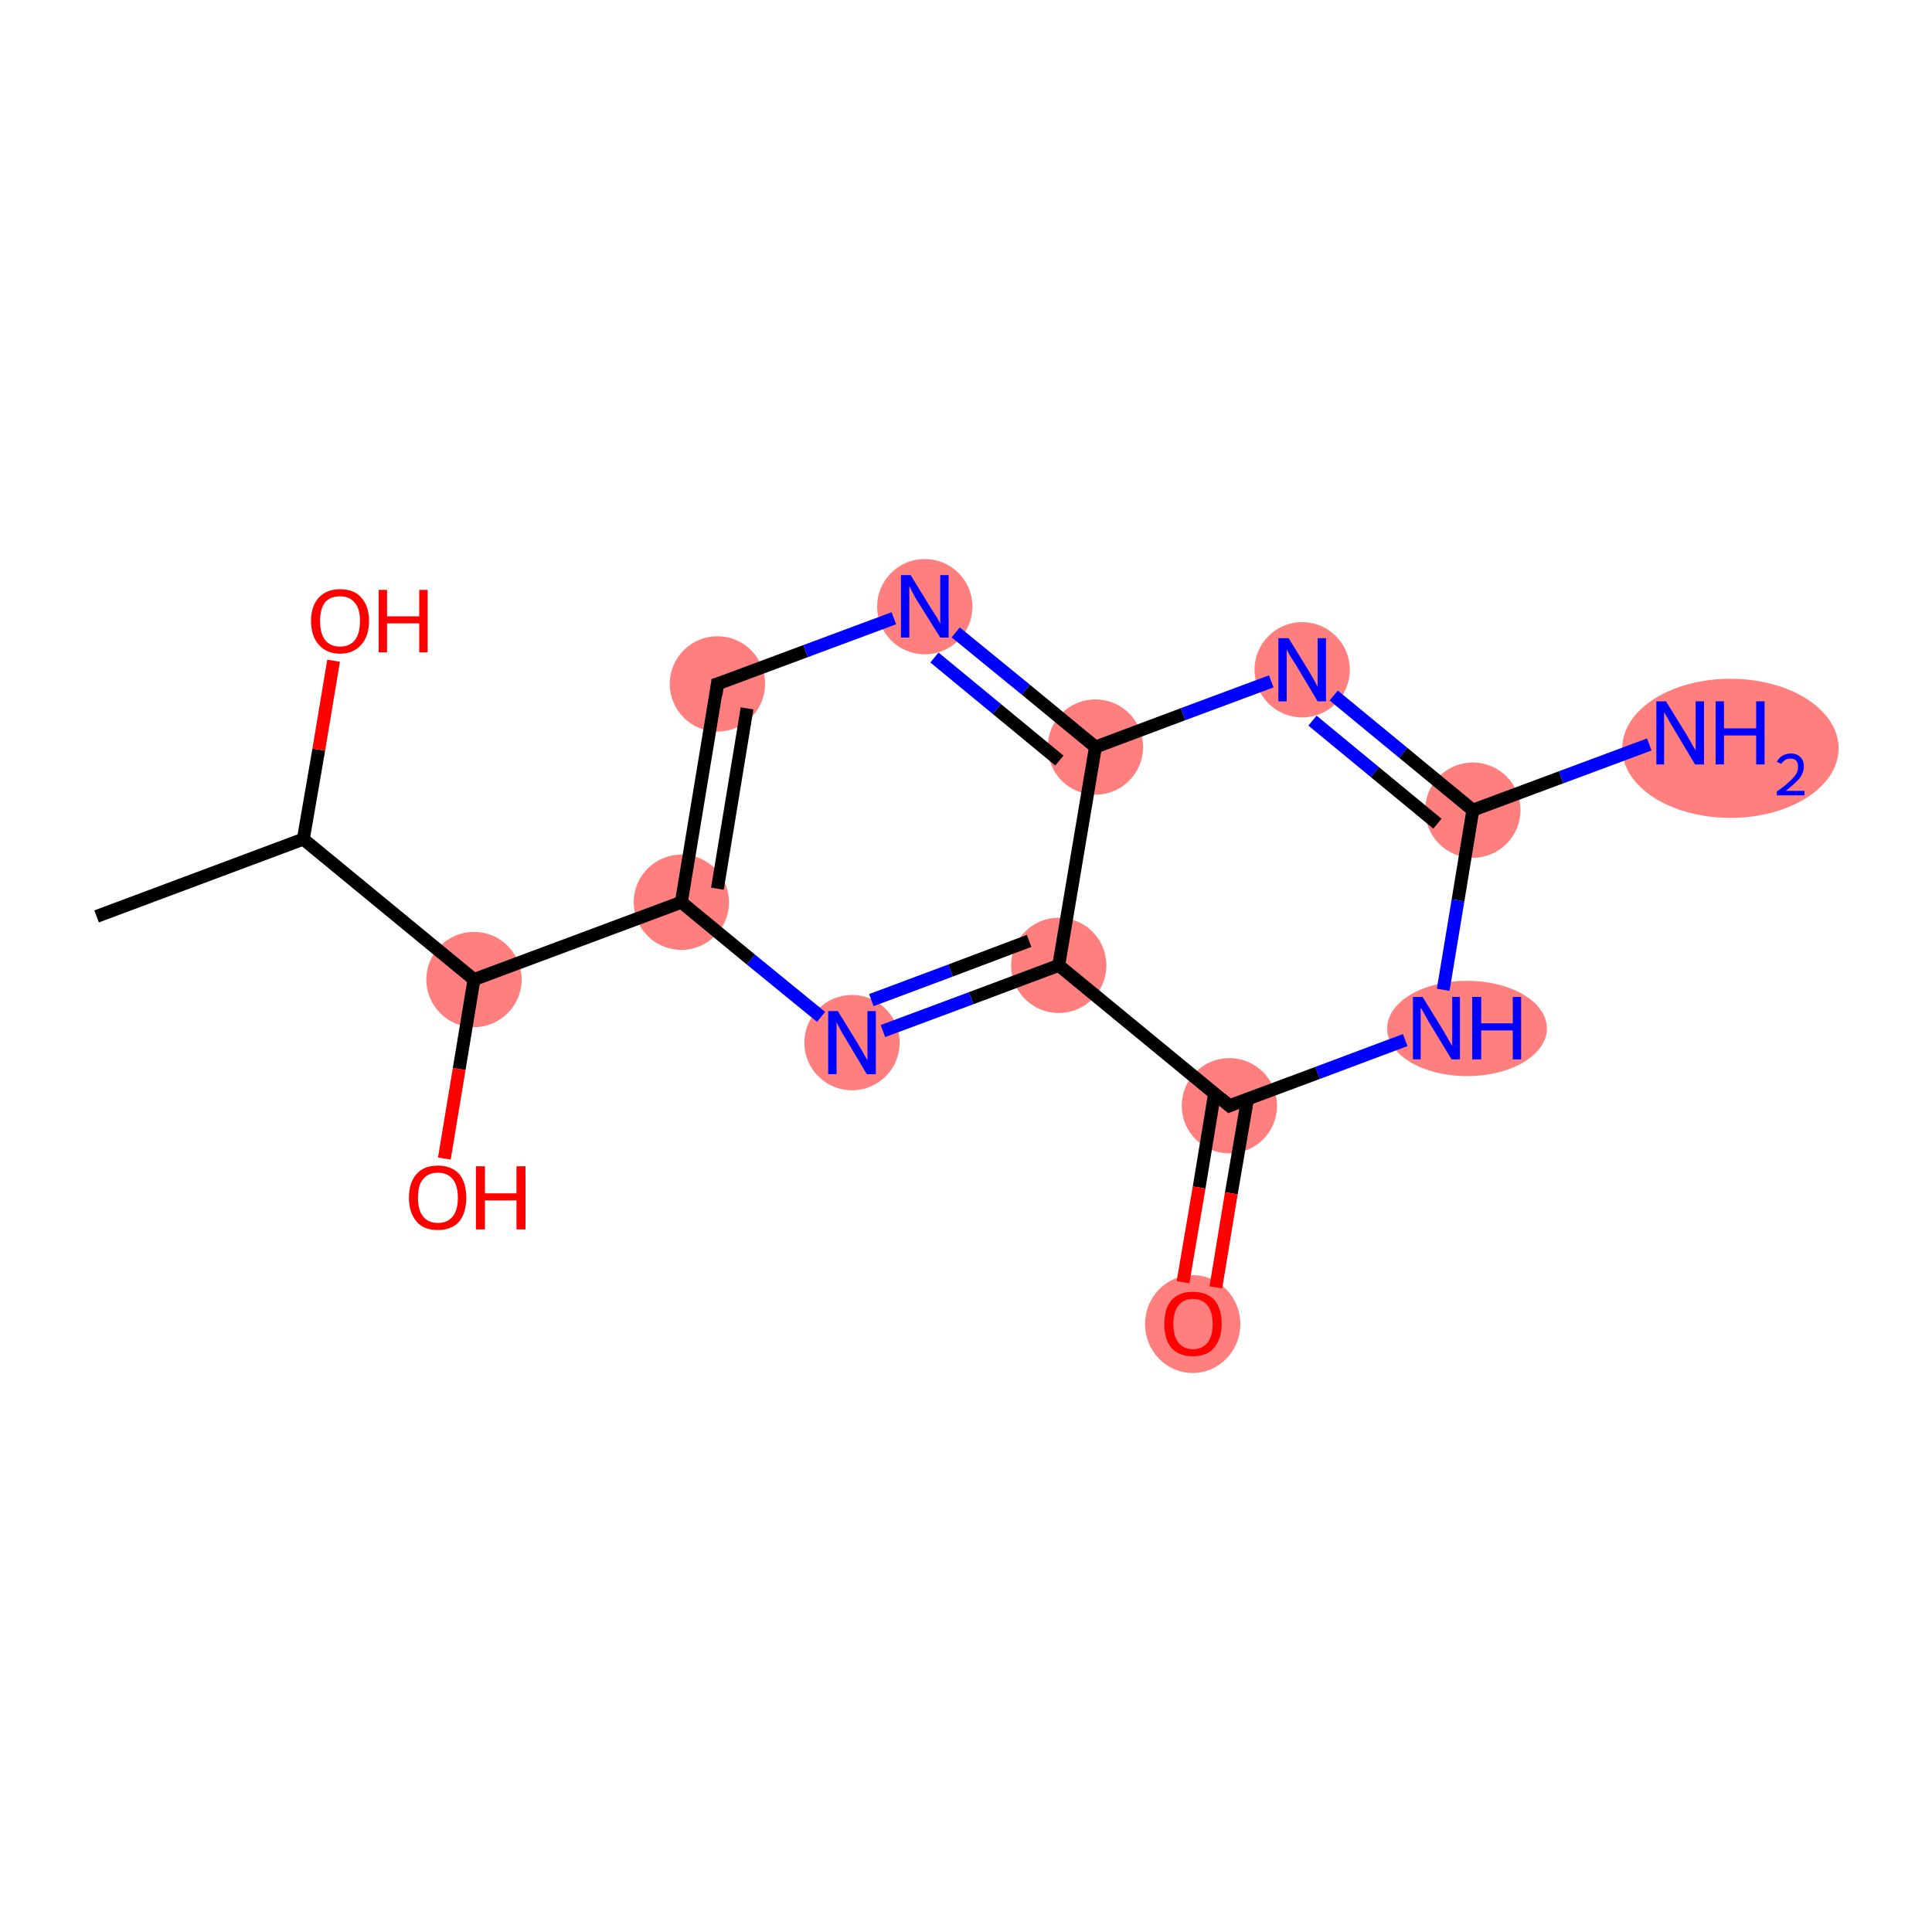 <?xml version='1.0' encoding='iso-8859-1'?>
<svg version='1.1' baseProfile='full'
              xmlns='http://www.w3.org/2000/svg'
                      xmlns:rdkit='http://www.rdkit.org/xml'
                      xmlns:xlink='http://www.w3.org/1999/xlink'
                  xml:space='preserve'
width='300px' height='300px' viewBox='0 0 300 300'>
<!-- END OF HEADER -->
<rect style='opacity:1.0;fill:#FFFFFF;stroke:none' width='300.0' height='300.0' x='0.0' y='0.0'> </rect>
<ellipse cx='73.6' cy='152.1' rx='6.9' ry='6.9' class='atom-3'  style='fill:#FF7F7F;fill-rule:evenodd;stroke:#FF7F7F;stroke-width:1.0px;stroke-linecap:butt;stroke-linejoin:miter;stroke-opacity:1' />
<ellipse cx='105.8' cy='140.1' rx='6.9' ry='6.9' class='atom-5'  style='fill:#FF7F7F;fill-rule:evenodd;stroke:#FF7F7F;stroke-width:1.0px;stroke-linecap:butt;stroke-linejoin:miter;stroke-opacity:1' />
<ellipse cx='111.4' cy='106.2' rx='6.9' ry='6.9' class='atom-6'  style='fill:#FF7F7F;fill-rule:evenodd;stroke:#FF7F7F;stroke-width:1.0px;stroke-linecap:butt;stroke-linejoin:miter;stroke-opacity:1' />
<ellipse cx='143.6' cy='94.2' rx='6.9' ry='6.9' class='atom-7'  style='fill:#FF7F7F;fill-rule:evenodd;stroke:#FF7F7F;stroke-width:1.0px;stroke-linecap:butt;stroke-linejoin:miter;stroke-opacity:1' />
<ellipse cx='170.1' cy='116.0' rx='6.9' ry='6.9' class='atom-8'  style='fill:#FF7F7F;fill-rule:evenodd;stroke:#FF7F7F;stroke-width:1.0px;stroke-linecap:butt;stroke-linejoin:miter;stroke-opacity:1' />
<ellipse cx='202.2' cy='104.0' rx='6.9' ry='6.9' class='atom-9'  style='fill:#FF7F7F;fill-rule:evenodd;stroke:#FF7F7F;stroke-width:1.0px;stroke-linecap:butt;stroke-linejoin:miter;stroke-opacity:1' />
<ellipse cx='228.7' cy='125.8' rx='6.9' ry='6.9' class='atom-10'  style='fill:#FF7F7F;fill-rule:evenodd;stroke:#FF7F7F;stroke-width:1.0px;stroke-linecap:butt;stroke-linejoin:miter;stroke-opacity:1' />
<ellipse cx='268.7' cy='116.2' rx='16.3' ry='10.3' class='atom-11'  style='fill:#FF7F7F;fill-rule:evenodd;stroke:#FF7F7F;stroke-width:1.0px;stroke-linecap:butt;stroke-linejoin:miter;stroke-opacity:1' />
<ellipse cx='227.8' cy='159.7' rx='11.9' ry='6.9' class='atom-12'  style='fill:#FF7F7F;fill-rule:evenodd;stroke:#FF7F7F;stroke-width:1.0px;stroke-linecap:butt;stroke-linejoin:miter;stroke-opacity:1' />
<ellipse cx='190.9' cy='171.7' rx='6.9' ry='6.9' class='atom-13'  style='fill:#FF7F7F;fill-rule:evenodd;stroke:#FF7F7F;stroke-width:1.0px;stroke-linecap:butt;stroke-linejoin:miter;stroke-opacity:1' />
<ellipse cx='185.2' cy='205.6' rx='6.9' ry='7.1' class='atom-14'  style='fill:#FF7F7F;fill-rule:evenodd;stroke:#FF7F7F;stroke-width:1.0px;stroke-linecap:butt;stroke-linejoin:miter;stroke-opacity:1' />
<ellipse cx='164.4' cy='149.9' rx='6.9' ry='6.9' class='atom-15'  style='fill:#FF7F7F;fill-rule:evenodd;stroke:#FF7F7F;stroke-width:1.0px;stroke-linecap:butt;stroke-linejoin:miter;stroke-opacity:1' />
<ellipse cx='132.3' cy='161.9' rx='6.9' ry='6.9' class='atom-16'  style='fill:#FF7F7F;fill-rule:evenodd;stroke:#FF7F7F;stroke-width:1.0px;stroke-linecap:butt;stroke-linejoin:miter;stroke-opacity:1' />
<path class='bond-0 atom-0 atom-1' d='M 15.0,142.3 L 47.1,130.3' style='fill:none;fill-rule:evenodd;stroke:#000000;stroke-width:2.0px;stroke-linecap:butt;stroke-linejoin:miter;stroke-opacity:1' />
<path class='bond-1 atom-1 atom-2' d='M 47.1,130.3 L 49.5,116.4' style='fill:none;fill-rule:evenodd;stroke:#000000;stroke-width:2.0px;stroke-linecap:butt;stroke-linejoin:miter;stroke-opacity:1' />
<path class='bond-1 atom-1 atom-2' d='M 49.5,116.4 L 51.8,102.6' style='fill:none;fill-rule:evenodd;stroke:#FF0000;stroke-width:2.0px;stroke-linecap:butt;stroke-linejoin:miter;stroke-opacity:1' />
<path class='bond-2 atom-1 atom-3' d='M 47.1,130.3 L 73.6,152.1' style='fill:none;fill-rule:evenodd;stroke:#000000;stroke-width:2.0px;stroke-linecap:butt;stroke-linejoin:miter;stroke-opacity:1' />
<path class='bond-3 atom-3 atom-4' d='M 73.6,152.1 L 71.3,166.0' style='fill:none;fill-rule:evenodd;stroke:#000000;stroke-width:2.0px;stroke-linecap:butt;stroke-linejoin:miter;stroke-opacity:1' />
<path class='bond-3 atom-3 atom-4' d='M 71.3,166.0 L 69.0,179.9' style='fill:none;fill-rule:evenodd;stroke:#FF0000;stroke-width:2.0px;stroke-linecap:butt;stroke-linejoin:miter;stroke-opacity:1' />
<path class='bond-4 atom-3 atom-5' d='M 73.6,152.1 L 105.8,140.1' style='fill:none;fill-rule:evenodd;stroke:#000000;stroke-width:2.0px;stroke-linecap:butt;stroke-linejoin:miter;stroke-opacity:1' />
<path class='bond-5 atom-5 atom-6' d='M 105.8,140.1 L 111.4,106.2' style='fill:none;fill-rule:evenodd;stroke:#000000;stroke-width:2.0px;stroke-linecap:butt;stroke-linejoin:miter;stroke-opacity:1' />
<path class='bond-5 atom-5 atom-6' d='M 111.4,138.0 L 116.0,110.0' style='fill:none;fill-rule:evenodd;stroke:#000000;stroke-width:2.0px;stroke-linecap:butt;stroke-linejoin:miter;stroke-opacity:1' />
<path class='bond-6 atom-6 atom-7' d='M 111.4,106.2 L 125.1,101.1' style='fill:none;fill-rule:evenodd;stroke:#000000;stroke-width:2.0px;stroke-linecap:butt;stroke-linejoin:miter;stroke-opacity:1' />
<path class='bond-6 atom-6 atom-7' d='M 125.1,101.1 L 138.8,96.0' style='fill:none;fill-rule:evenodd;stroke:#0000FF;stroke-width:2.0px;stroke-linecap:butt;stroke-linejoin:miter;stroke-opacity:1' />
<path class='bond-7 atom-7 atom-8' d='M 148.4,98.2 L 159.3,107.1' style='fill:none;fill-rule:evenodd;stroke:#0000FF;stroke-width:2.0px;stroke-linecap:butt;stroke-linejoin:miter;stroke-opacity:1' />
<path class='bond-7 atom-7 atom-8' d='M 159.3,107.1 L 170.1,116.0' style='fill:none;fill-rule:evenodd;stroke:#000000;stroke-width:2.0px;stroke-linecap:butt;stroke-linejoin:miter;stroke-opacity:1' />
<path class='bond-7 atom-7 atom-8' d='M 145.1,102.1 L 154.8,110.1' style='fill:none;fill-rule:evenodd;stroke:#0000FF;stroke-width:2.0px;stroke-linecap:butt;stroke-linejoin:miter;stroke-opacity:1' />
<path class='bond-7 atom-7 atom-8' d='M 154.8,110.1 L 164.5,118.1' style='fill:none;fill-rule:evenodd;stroke:#000000;stroke-width:2.0px;stroke-linecap:butt;stroke-linejoin:miter;stroke-opacity:1' />
<path class='bond-8 atom-8 atom-9' d='M 170.1,116.0 L 183.7,110.9' style='fill:none;fill-rule:evenodd;stroke:#000000;stroke-width:2.0px;stroke-linecap:butt;stroke-linejoin:miter;stroke-opacity:1' />
<path class='bond-8 atom-8 atom-9' d='M 183.7,110.9 L 197.4,105.8' style='fill:none;fill-rule:evenodd;stroke:#0000FF;stroke-width:2.0px;stroke-linecap:butt;stroke-linejoin:miter;stroke-opacity:1' />
<path class='bond-9 atom-9 atom-10' d='M 207.1,108.0 L 217.9,116.9' style='fill:none;fill-rule:evenodd;stroke:#0000FF;stroke-width:2.0px;stroke-linecap:butt;stroke-linejoin:miter;stroke-opacity:1' />
<path class='bond-9 atom-9 atom-10' d='M 217.9,116.9 L 228.7,125.8' style='fill:none;fill-rule:evenodd;stroke:#000000;stroke-width:2.0px;stroke-linecap:butt;stroke-linejoin:miter;stroke-opacity:1' />
<path class='bond-9 atom-9 atom-10' d='M 203.8,111.9 L 213.5,119.9' style='fill:none;fill-rule:evenodd;stroke:#0000FF;stroke-width:2.0px;stroke-linecap:butt;stroke-linejoin:miter;stroke-opacity:1' />
<path class='bond-9 atom-9 atom-10' d='M 213.5,119.9 L 223.2,127.9' style='fill:none;fill-rule:evenodd;stroke:#000000;stroke-width:2.0px;stroke-linecap:butt;stroke-linejoin:miter;stroke-opacity:1' />
<path class='bond-10 atom-10 atom-11' d='M 228.7,125.8 L 242.4,120.7' style='fill:none;fill-rule:evenodd;stroke:#000000;stroke-width:2.0px;stroke-linecap:butt;stroke-linejoin:miter;stroke-opacity:1' />
<path class='bond-10 atom-10 atom-11' d='M 242.4,120.7 L 256.1,115.6' style='fill:none;fill-rule:evenodd;stroke:#0000FF;stroke-width:2.0px;stroke-linecap:butt;stroke-linejoin:miter;stroke-opacity:1' />
<path class='bond-11 atom-10 atom-12' d='M 228.7,125.8 L 226.4,139.8' style='fill:none;fill-rule:evenodd;stroke:#000000;stroke-width:2.0px;stroke-linecap:butt;stroke-linejoin:miter;stroke-opacity:1' />
<path class='bond-11 atom-10 atom-12' d='M 226.4,139.8 L 224.1,153.7' style='fill:none;fill-rule:evenodd;stroke:#0000FF;stroke-width:2.0px;stroke-linecap:butt;stroke-linejoin:miter;stroke-opacity:1' />
<path class='bond-12 atom-12 atom-13' d='M 218.2,161.5 L 204.6,166.6' style='fill:none;fill-rule:evenodd;stroke:#0000FF;stroke-width:2.0px;stroke-linecap:butt;stroke-linejoin:miter;stroke-opacity:1' />
<path class='bond-12 atom-12 atom-13' d='M 204.6,166.6 L 190.9,171.7' style='fill:none;fill-rule:evenodd;stroke:#000000;stroke-width:2.0px;stroke-linecap:butt;stroke-linejoin:miter;stroke-opacity:1' />
<path class='bond-13 atom-13 atom-14' d='M 188.6,169.8 L 186.2,184.4' style='fill:none;fill-rule:evenodd;stroke:#000000;stroke-width:2.0px;stroke-linecap:butt;stroke-linejoin:miter;stroke-opacity:1' />
<path class='bond-13 atom-13 atom-14' d='M 186.2,184.4 L 183.7,199.1' style='fill:none;fill-rule:evenodd;stroke:#FF0000;stroke-width:2.0px;stroke-linecap:butt;stroke-linejoin:miter;stroke-opacity:1' />
<path class='bond-13 atom-13 atom-14' d='M 193.7,170.7 L 191.2,185.3' style='fill:none;fill-rule:evenodd;stroke:#000000;stroke-width:2.0px;stroke-linecap:butt;stroke-linejoin:miter;stroke-opacity:1' />
<path class='bond-13 atom-13 atom-14' d='M 191.2,185.3 L 188.8,199.9' style='fill:none;fill-rule:evenodd;stroke:#FF0000;stroke-width:2.0px;stroke-linecap:butt;stroke-linejoin:miter;stroke-opacity:1' />
<path class='bond-14 atom-13 atom-15' d='M 190.9,171.7 L 164.4,149.9' style='fill:none;fill-rule:evenodd;stroke:#000000;stroke-width:2.0px;stroke-linecap:butt;stroke-linejoin:miter;stroke-opacity:1' />
<path class='bond-15 atom-15 atom-16' d='M 164.4,149.9 L 150.8,155.0' style='fill:none;fill-rule:evenodd;stroke:#000000;stroke-width:2.0px;stroke-linecap:butt;stroke-linejoin:miter;stroke-opacity:1' />
<path class='bond-15 atom-15 atom-16' d='M 150.8,155.0 L 137.1,160.1' style='fill:none;fill-rule:evenodd;stroke:#0000FF;stroke-width:2.0px;stroke-linecap:butt;stroke-linejoin:miter;stroke-opacity:1' />
<path class='bond-15 atom-15 atom-16' d='M 159.8,146.1 L 147.6,150.7' style='fill:none;fill-rule:evenodd;stroke:#000000;stroke-width:2.0px;stroke-linecap:butt;stroke-linejoin:miter;stroke-opacity:1' />
<path class='bond-15 atom-15 atom-16' d='M 147.6,150.7 L 135.3,155.3' style='fill:none;fill-rule:evenodd;stroke:#0000FF;stroke-width:2.0px;stroke-linecap:butt;stroke-linejoin:miter;stroke-opacity:1' />
<path class='bond-16 atom-16 atom-5' d='M 127.5,157.9 L 116.6,149.0' style='fill:none;fill-rule:evenodd;stroke:#0000FF;stroke-width:2.0px;stroke-linecap:butt;stroke-linejoin:miter;stroke-opacity:1' />
<path class='bond-16 atom-16 atom-5' d='M 116.6,149.0 L 105.8,140.1' style='fill:none;fill-rule:evenodd;stroke:#000000;stroke-width:2.0px;stroke-linecap:butt;stroke-linejoin:miter;stroke-opacity:1' />
<path class='bond-17 atom-15 atom-8' d='M 164.4,149.9 L 170.1,116.0' style='fill:none;fill-rule:evenodd;stroke:#000000;stroke-width:2.0px;stroke-linecap:butt;stroke-linejoin:miter;stroke-opacity:1' />
<path d='M 111.2,107.9 L 111.4,106.2 L 112.1,106.0' style='fill:none;stroke:#000000;stroke-width:2.0px;stroke-linecap:butt;stroke-linejoin:miter;stroke-opacity:1;' />
<path d='M 191.6,171.4 L 190.9,171.7 L 189.6,170.6' style='fill:none;stroke:#000000;stroke-width:2.0px;stroke-linecap:butt;stroke-linejoin:miter;stroke-opacity:1;' />
<path class='atom-2' d='M 48.3 96.4
Q 48.3 94.1, 49.5 92.8
Q 50.7 91.5, 52.8 91.5
Q 55.0 91.5, 56.1 92.8
Q 57.3 94.1, 57.3 96.4
Q 57.3 98.8, 56.1 100.1
Q 54.9 101.5, 52.8 101.5
Q 50.7 101.5, 49.5 100.1
Q 48.3 98.8, 48.3 96.4
M 52.8 100.4
Q 54.3 100.4, 55.1 99.4
Q 55.9 98.4, 55.9 96.4
Q 55.9 94.5, 55.1 93.6
Q 54.3 92.6, 52.8 92.6
Q 51.3 92.6, 50.5 93.5
Q 49.7 94.5, 49.7 96.4
Q 49.7 98.4, 50.5 99.4
Q 51.3 100.4, 52.8 100.4
' fill='#FF0000'/>
<path class='atom-2' d='M 58.8 91.6
L 60.1 91.6
L 60.1 95.7
L 65.1 95.7
L 65.1 91.6
L 66.4 91.6
L 66.4 101.3
L 65.1 101.3
L 65.1 96.8
L 60.1 96.8
L 60.1 101.3
L 58.8 101.3
L 58.8 91.6
' fill='#FF0000'/>
<path class='atom-4' d='M 63.5 186.0
Q 63.5 183.6, 64.7 182.3
Q 65.8 181.0, 68.0 181.0
Q 70.1 181.0, 71.3 182.3
Q 72.4 183.6, 72.4 186.0
Q 72.4 188.3, 71.3 189.7
Q 70.1 191.0, 68.0 191.0
Q 65.8 191.0, 64.7 189.7
Q 63.5 188.3, 63.5 186.0
M 68.0 189.9
Q 69.5 189.9, 70.3 188.9
Q 71.1 187.9, 71.1 186.0
Q 71.1 184.1, 70.3 183.1
Q 69.5 182.1, 68.0 182.1
Q 66.5 182.1, 65.7 183.1
Q 64.9 184.0, 64.9 186.0
Q 64.9 187.9, 65.7 188.9
Q 66.5 189.9, 68.0 189.9
' fill='#FF0000'/>
<path class='atom-4' d='M 73.9 181.1
L 75.3 181.1
L 75.3 185.3
L 80.2 185.3
L 80.2 181.1
L 81.6 181.1
L 81.6 190.9
L 80.2 190.9
L 80.2 186.4
L 75.3 186.4
L 75.3 190.9
L 73.9 190.9
L 73.9 181.1
' fill='#FF0000'/>
<path class='atom-7' d='M 141.4 89.3
L 144.6 94.5
Q 144.9 95.0, 145.5 95.9
Q 146.0 96.8, 146.0 96.9
L 146.0 89.3
L 147.3 89.3
L 147.3 99.0
L 146.0 99.0
L 142.5 93.4
Q 142.1 92.8, 141.7 92.0
Q 141.3 91.2, 141.2 91.0
L 141.2 99.0
L 139.9 99.0
L 139.9 89.3
L 141.4 89.3
' fill='#0000FF'/>
<path class='atom-9' d='M 200.1 99.1
L 203.3 104.3
Q 203.6 104.8, 204.1 105.7
Q 204.6 106.6, 204.6 106.7
L 204.6 99.1
L 205.9 99.1
L 205.9 108.9
L 204.6 108.9
L 201.2 103.2
Q 200.8 102.6, 200.3 101.8
Q 199.9 101.1, 199.8 100.8
L 199.8 108.9
L 198.5 108.9
L 198.5 99.1
L 200.1 99.1
' fill='#0000FF'/>
<path class='atom-11' d='M 258.7 108.9
L 261.9 114.1
Q 262.2 114.6, 262.7 115.5
Q 263.2 116.4, 263.3 116.5
L 263.3 108.9
L 264.6 108.9
L 264.6 118.7
L 263.2 118.7
L 259.8 113.0
Q 259.4 112.4, 259.0 111.6
Q 258.6 110.9, 258.4 110.6
L 258.4 118.7
L 257.2 118.7
L 257.2 108.9
L 258.7 108.9
' fill='#0000FF'/>
<path class='atom-11' d='M 266.4 108.9
L 267.7 108.9
L 267.7 113.1
L 272.7 113.1
L 272.7 108.9
L 274.0 108.9
L 274.0 118.7
L 272.7 118.7
L 272.7 114.2
L 267.7 114.2
L 267.7 118.7
L 266.4 118.7
L 266.4 108.9
' fill='#0000FF'/>
<path class='atom-11' d='M 275.9 118.3
Q 276.2 117.7, 276.7 117.4
Q 277.3 117.0, 278.1 117.0
Q 279.0 117.0, 279.6 117.6
Q 280.1 118.1, 280.1 119.0
Q 280.1 120.0, 279.4 120.9
Q 278.7 121.7, 277.3 122.8
L 280.2 122.8
L 280.2 123.5
L 275.9 123.5
L 275.9 122.9
Q 277.1 122.1, 277.8 121.4
Q 278.5 120.8, 278.9 120.2
Q 279.2 119.7, 279.2 119.1
Q 279.2 118.4, 278.9 118.1
Q 278.6 117.8, 278.1 117.8
Q 277.5 117.8, 277.2 118.0
Q 276.9 118.2, 276.6 118.6
L 275.9 118.3
' fill='#0000FF'/>
<path class='atom-12' d='M 220.9 154.8
L 224.1 160.0
Q 224.4 160.5, 224.9 161.4
Q 225.4 162.3, 225.5 162.4
L 225.5 154.8
L 226.7 154.8
L 226.7 164.5
L 225.4 164.5
L 222.0 158.9
Q 221.6 158.2, 221.2 157.5
Q 220.8 156.7, 220.6 156.5
L 220.6 164.5
L 219.4 164.5
L 219.4 154.8
L 220.9 154.8
' fill='#0000FF'/>
<path class='atom-12' d='M 228.6 154.8
L 230.0 154.8
L 230.0 158.9
L 234.9 158.9
L 234.9 154.8
L 236.2 154.8
L 236.2 164.5
L 234.9 164.5
L 234.9 160.0
L 230.0 160.0
L 230.0 164.5
L 228.6 164.5
L 228.6 154.8
' fill='#0000FF'/>
<path class='atom-14' d='M 180.8 205.6
Q 180.8 203.2, 181.9 201.9
Q 183.1 200.6, 185.2 200.6
Q 187.4 200.6, 188.6 201.9
Q 189.7 203.2, 189.7 205.6
Q 189.7 207.9, 188.5 209.3
Q 187.4 210.6, 185.2 210.6
Q 183.1 210.6, 181.9 209.3
Q 180.8 208.0, 180.8 205.6
M 185.2 209.5
Q 186.7 209.5, 187.5 208.5
Q 188.3 207.5, 188.3 205.6
Q 188.3 203.7, 187.5 202.7
Q 186.7 201.7, 185.2 201.7
Q 183.8 201.7, 183.0 202.7
Q 182.2 203.7, 182.2 205.6
Q 182.2 207.5, 183.0 208.5
Q 183.8 209.5, 185.2 209.5
' fill='#FF0000'/>
<path class='atom-16' d='M 130.1 157.0
L 133.3 162.2
Q 133.6 162.7, 134.1 163.6
Q 134.6 164.5, 134.7 164.6
L 134.7 157.0
L 136.0 157.0
L 136.0 166.8
L 134.6 166.8
L 131.2 161.1
Q 130.8 160.5, 130.4 159.7
Q 130.0 159.0, 129.9 158.7
L 129.9 166.8
L 128.6 166.8
L 128.6 157.0
L 130.1 157.0
' fill='#0000FF'/>
</svg>
